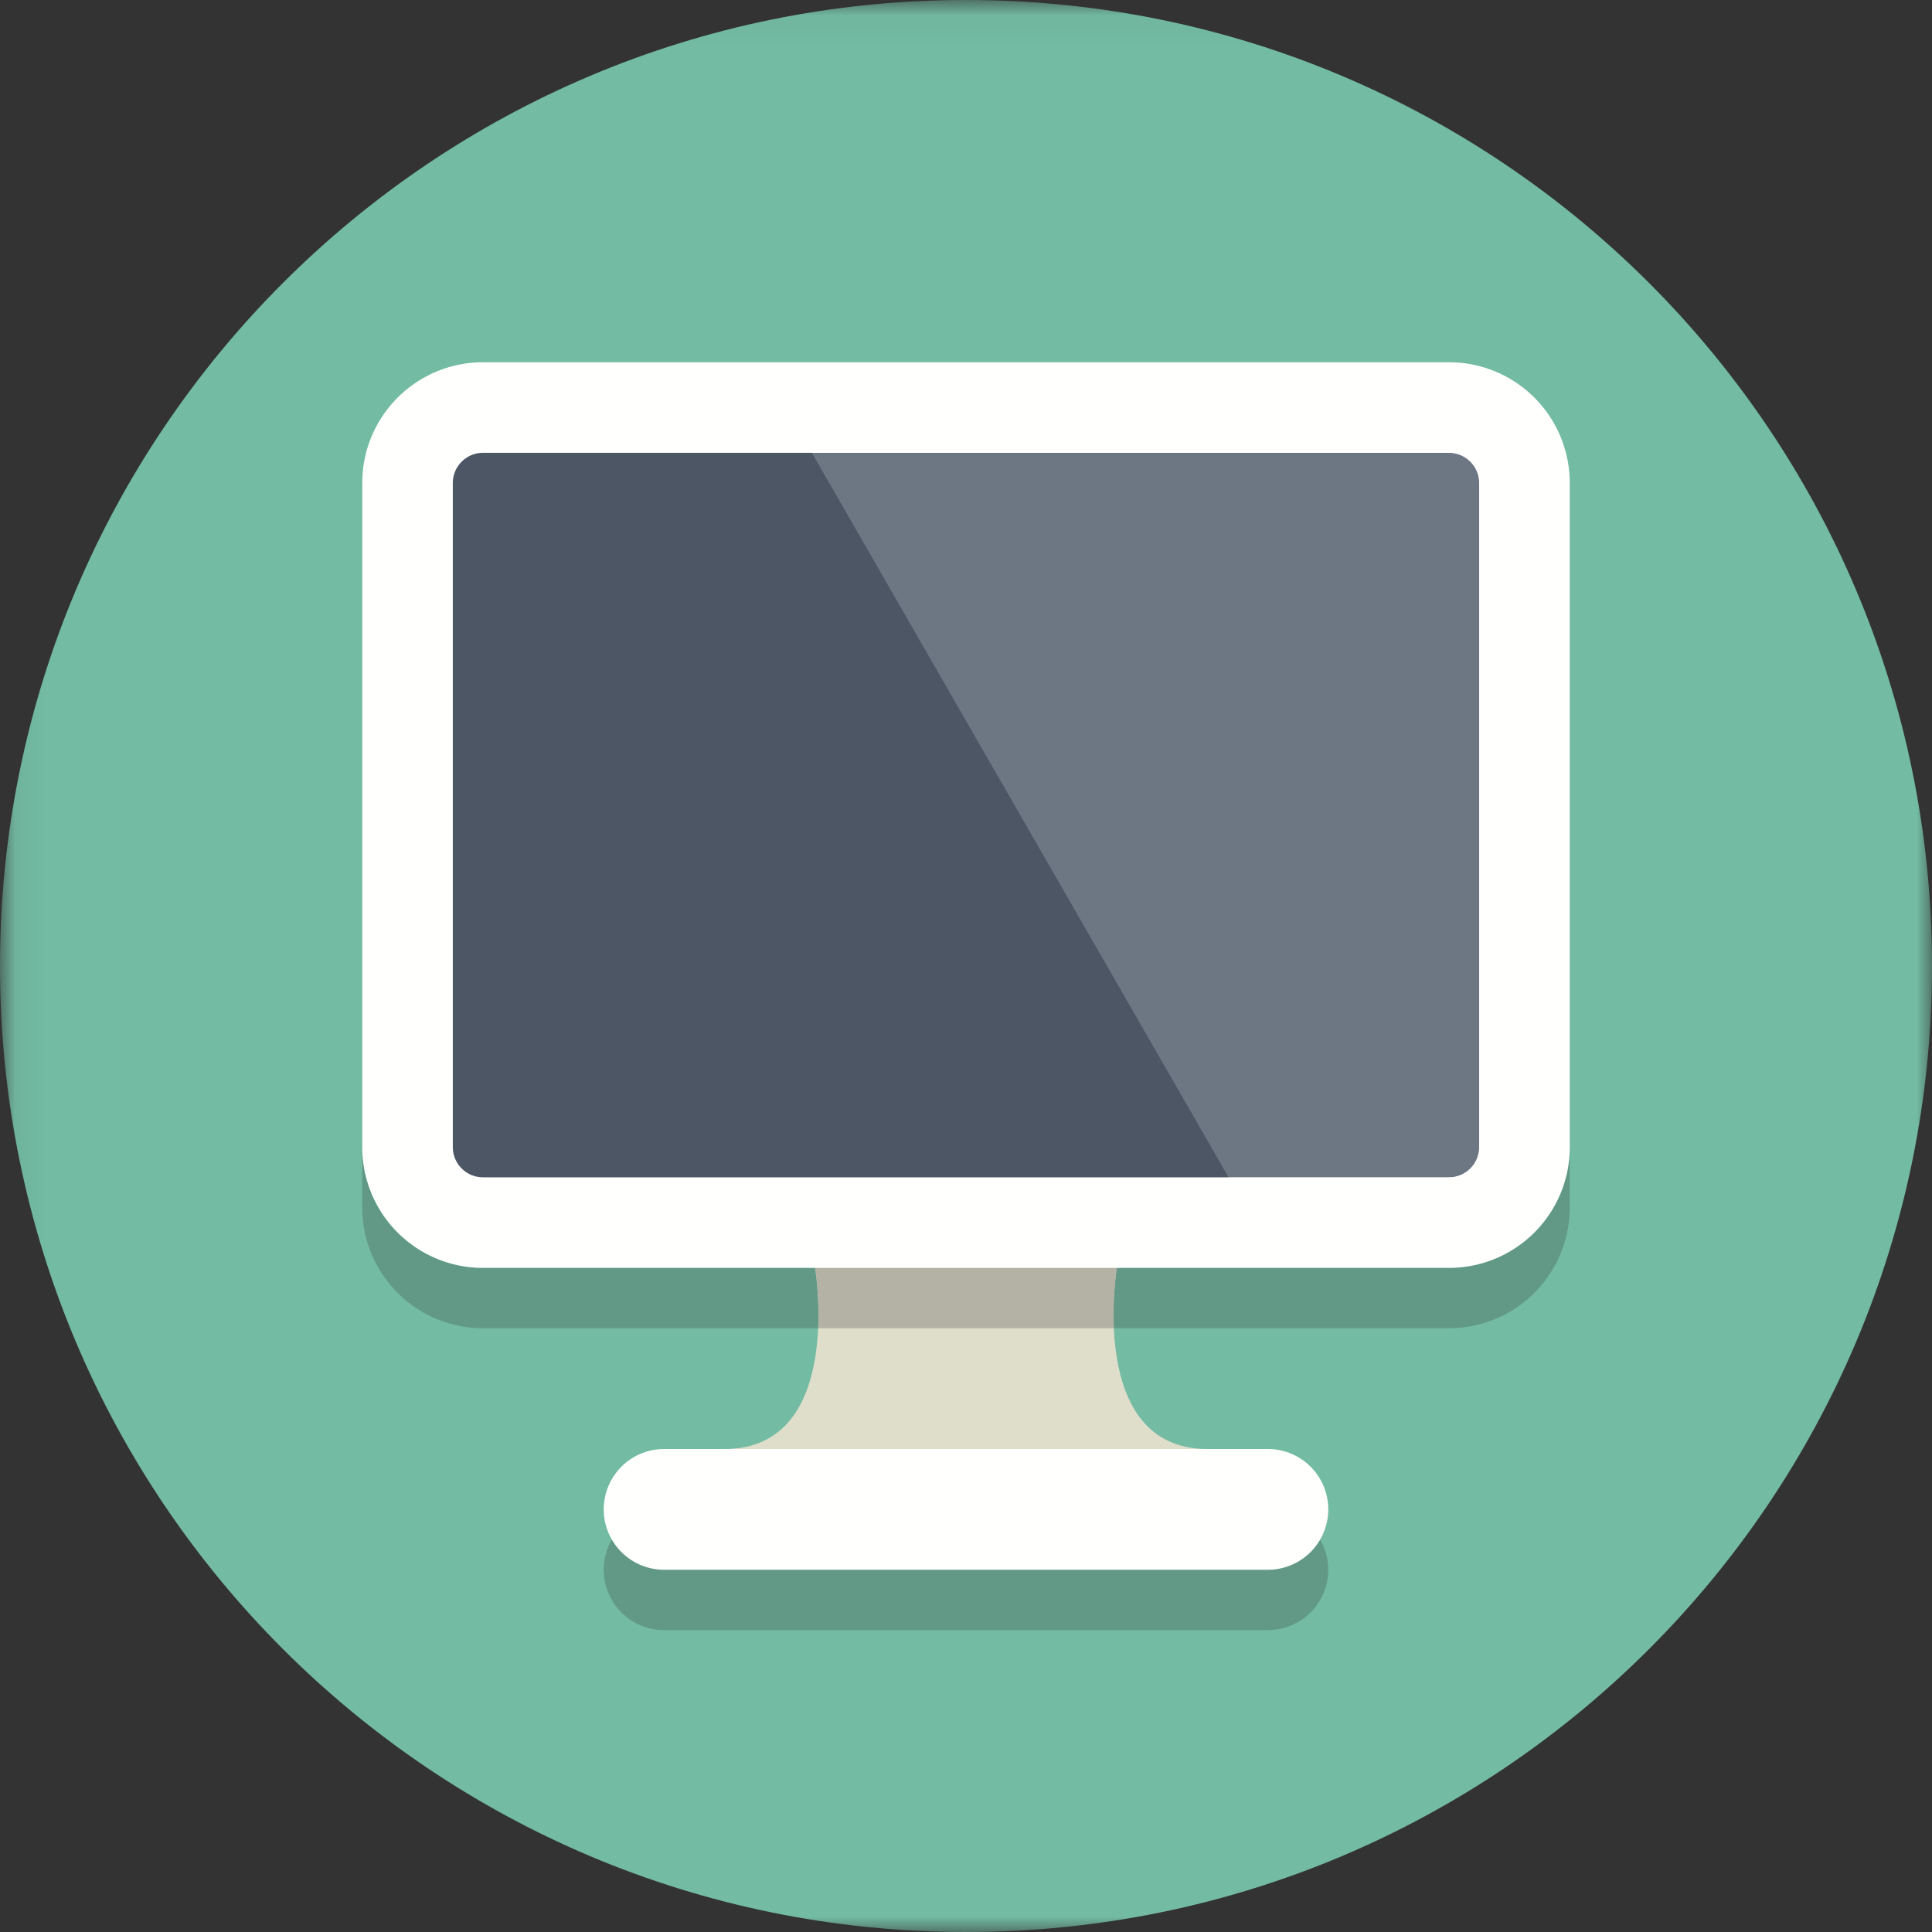 <?xml version="1.0" encoding="UTF-8"?><svg xmlns="http://www.w3.org/2000/svg" xmlns:xlink="http://www.w3.org/1999/xlink" width="64px" height="64px" viewBox="0 0 64 64" version="1.1"><rect x="0" y="0" width="64" height="64" fill="#333333" stroke="none"/><title>computer</title><defs><path id="path-1" d="M.06 64V.04H64V64z"/></defs><g id="Page-1" stroke="none" stroke-width="1" fill="none" fill-rule="evenodd"><g id="computer"><g id="Group-3"><mask id="mask-2" fill="#fff"><use xlink:href="#path-1"/></mask><path d="M64 32c0 17.673-14.327 32-32 32C14.327 64 0 49.673 0 32 0 14.327 14.327 0 32 0c17.673 0 32 14.327 32 32" id="Fill-1" fill="#73BBA3" mask="url(#mask-2)"/></g><path d="M42 54H22a2 2 0 1 1 0-4h20a2 2 0 1 1 0 4" id="Fill-4" fill="#629986"/><path d="M44 50a2 2 0 0 1-2 2H22a2 2 0 1 1 0-4h20a2 2 0 0 1 2 2" id="Fill-5" fill="#FFFFFE"/><path d="M37 42s-1 6 3 6H24c4 0 3-6 3-6h10" id="Fill-6" fill="#DEDECA"/><path d="M48 44H36.898c-.048-1.102.102-2 .102-2h11a4 4 0 0 0 4-4v2a4 4 0 0 1-4 4m-20.898 0H16a4 4 0 0 1-4-4V18v20a4 4 0 0 0 4 4h11s.15.898.102 2" id="Fill-7" fill="#629986"/><path d="M36.898 44h-9.796c.048-1.102-.102-2-.102-2h10s-.15.898-.102 2" id="Fill-8" fill="#B3B2A4"/><path d="M16 40.5a2.502 2.502 0 0 1-2.5-2.5V16c0-1.379 1.121-2.5 2.5-2.5h32c1.379 0 2.5 1.121 2.5 2.5v22c0 1.379-1.121 2.5-2.5 2.5H16" id="Fill-9" fill="#4C5665"/><path d="M48 12H16a4 4 0 0 0-4 4v22a4 4 0 0 0 4 4h32a4 4 0 0 0 4-4V16a4 4 0 0 0-4-4m0 3c.551 0 1 .449 1 1v22c0 .551-.449 1-1 1H16c-.551 0-1-.449-1-1V16c0-.551.449-1 1-1h32" id="Fill-10" fill="#FFFFFE"/><path d="M48 39h-7.303L26.894 15H48c.551 0 1 .449 1 1v22c0 .551-.449 1-1 1" id="Fill-11" fill="#6D7683"/><path d="M50.001 39.879h-8.798L40.697 39H48c.551 0 1-.449 1-1V16c0-.551-.449-1-1-1H26.894l-.644-1.12h23.751v25.999" id="Fill-12" fill="#FFFFFE"/></g></g></svg>